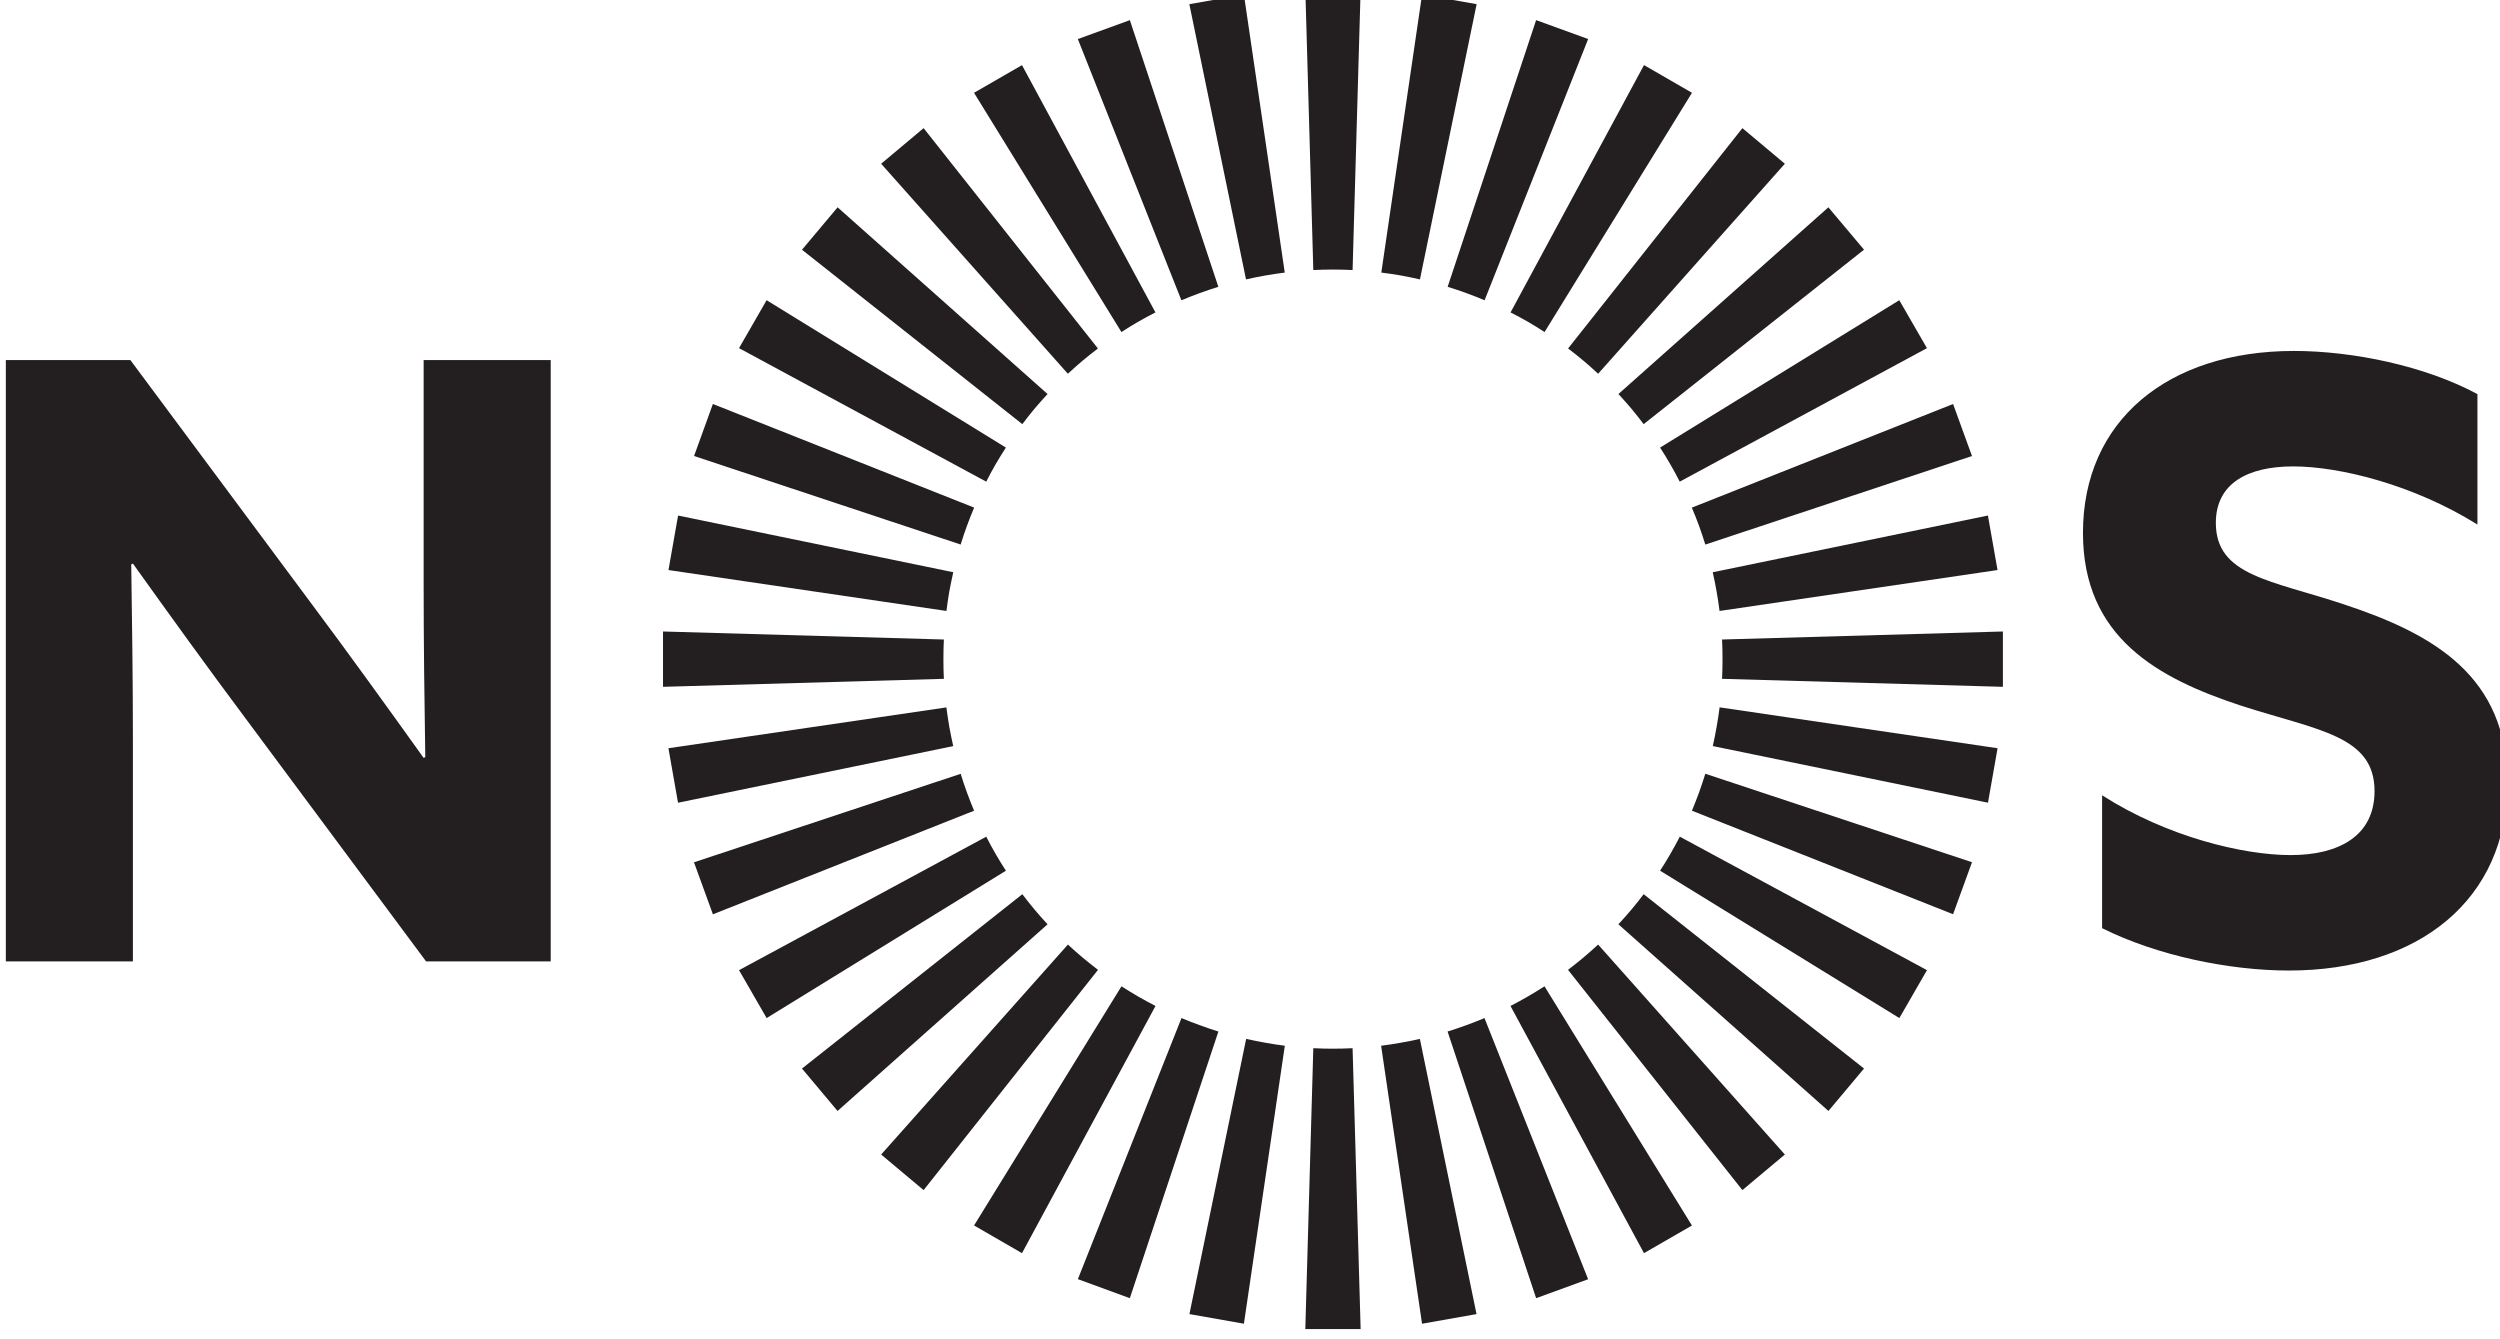 <?xml version="1.0" encoding="UTF-8" standalone="no"?>
<!-- Created with Inkscape (http://www.inkscape.org/) -->

<svg
   xmlns:dc="http://purl.org/dc/elements/1.1/"
   xmlns:cc="http://creativecommons.org/ns#"
   xmlns:rdf="http://www.w3.org/1999/02/22-rdf-syntax-ns#"
   xmlns:svg="http://www.w3.org/2000/svg"
   xmlns="http://www.w3.org/2000/svg"
   xmlns:sodipodi="http://sodipodi.sourceforge.net/DTD/sodipodi-0.dtd"
   xmlns:inkscape="http://www.inkscape.org/namespaces/inkscape"
   width="152.693"
   height="81.783"
   viewBox="0 0 40.4 21.638"
   version="1.1"
   id="svg695"
   inkscape:version="0.92.3 (2405546, 2018-03-11)"
   sodipodi:docname="nos.default.svg">
  <defs
     id="defs689">
    <clipPath
       id="clipPath26"
       clipPathUnits="userSpaceOnUse">
      <path
         inkscape:connector-curvature="0"
         id="path24"
         d="M 0,0 H 595.276 V 841.89 H 0 Z" />
    </clipPath>
  </defs>
  <sodipodi:namedview
     id="base"
     pagecolor="#ffffff"
     bordercolor="#666666"
     borderopacity="1.0"
     inkscape:pageopacity="0.0"
     inkscape:pageshadow="2"
     inkscape:zoom="5.6239411"
     inkscape:cx="79.668294"
     inkscape:cy="64.150488"
     inkscape:document-units="mm"
     inkscape:current-layer="layer1"
     showgrid="false"
     fit-margin-top="0"
     fit-margin-left="0"
     fit-margin-right="0"
     fit-margin-bottom="0"
     units="px"
     inkscape:window-width="1920"
     inkscape:window-height="983"
     inkscape:window-x="0"
     inkscape:window-y="27"
     inkscape:window-maximized="1" />
  <g
     inkscape:label="Layer 1"
     inkscape:groupmode="layer"
     id="layer1"
     transform="translate(-38.273,-152.113)">
    <g
       id="g20"
       transform="matrix(0.353,0,0,-0.353,-111.327,429.113)">
      <g
         id="g22"
         clip-path="url(#clipPath26)">
        <g
           id="g28"
           transform="translate(435.052,751.795)">
          <path
             d="M 0,0 C -1.788,2.393 -3.459,4.714 -5.172,7.108 L -5.248,7.072 c 0.038,-2.625 0.076,-5.285 0.076,-7.948 v -10.227 h -5.817 v 27.527 h 5.702 L 2.966,5.321 C 4.753,2.928 6.424,0.607 8.138,-1.788 L 8.213,-1.75 C 8.172,0.874 8.138,3.535 8.138,6.196 v 10.228 h 5.817 V -11.103 H 8.249 Z"
             style="fill:#231f20;fill-opacity:1;fill-rule:nonzero;stroke:none"
             id="path30"
             inkscape:connector-curvature="0" />
        </g>
        <g
           id="g32"
           transform="translate(520.028,748.296)">
          <path
             d="m 0,0 c 2.965,-1.901 6.462,-2.738 8.63,-2.738 2.205,0 3.842,0.875 3.842,2.928 0,2.547 -2.586,2.775 -6.125,3.916 -3.8,1.254 -7.223,3.117 -7.223,7.906 0,5.135 3.877,8.329 9.658,8.329 2.697,0 6.006,-0.684 8.401,-1.976 v -5.971 c -2.925,1.825 -6.31,2.661 -8.438,2.661 -2.056,0 -3.538,-0.76 -3.538,-2.585 0,-2.431 2.547,-2.624 5.855,-3.727 4.145,-1.367 7.492,-3.306 7.492,-8.173 0,-5.361 -4.07,-8.593 -10.001,-8.593 -2.737,0 -6.044,0.685 -8.553,1.939 z"
             style="fill:#231f20;fill-opacity:1;fill-rule:nonzero;stroke:none"
             id="path34"
             inkscape:connector-curvature="0" />
        </g>
        <g
           id="g36"
           transform="translate(483.918,772.341)">
          <path
             d="M 0,0 C 0.294,0.014 0.589,0.022 0.887,0.022 1.19,0.022 1.497,0.014 1.798,0 l 0.369,12.856 h -2.533 z"
             style="fill:#231f20;fill-opacity:1;fill-rule:nonzero;stroke:none"
             id="path38"
             inkscape:connector-curvature="0" />
        </g>
        <g
           id="g40"
           transform="translate(483.918,736.718)">
          <path
             d="m 0,0 c 0.294,-0.015 0.589,-0.023 0.887,-0.023 0.303,0 0.61,0.008 0.911,0.023 l 0.369,-12.858 h -2.533 z"
             style="fill:#231f20;fill-opacity:1;fill-rule:nonzero;stroke:none"
             id="path42"
             inkscape:connector-curvature="0" />
        </g>
        <g
           id="g44"
           transform="translate(467.005,753.627)">
          <path
             d="m 0,0 c -0.015,0.294 -0.02,0.591 -0.02,0.887 0,0.305 0.005,0.61 0.02,0.913 l -12.857,0.367 v -2.533 z"
             style="fill:#231f20;fill-opacity:1;fill-rule:nonzero;stroke:none"
             id="path46"
             inkscape:connector-curvature="0" />
        </g>
        <g
           id="g48"
           transform="translate(502.63,753.627)">
          <path
             d="M 0,0 C 0.015,0.294 0.021,0.591 0.021,0.887 0.021,1.192 0.015,1.497 0,1.8 l 12.857,0.367 v -2.533 z"
             style="fill:#231f20;fill-opacity:1;fill-rule:nonzero;stroke:none"
             id="path50"
             inkscape:connector-curvature="0" />
        </g>
        <g
           id="g52"
           transform="translate(480.837,771.912)">
          <path
             d="M 0,0 C 0.288,0.066 0.576,0.125 0.868,0.176 1.172,0.229 1.474,0.275 1.774,0.313 L -0.096,13.04 -2.594,12.6 Z"
             style="fill:#231f20;fill-opacity:1;fill-rule:nonzero;stroke:none"
             id="path54"
             inkscape:connector-curvature="0" />
        </g>
        <g
           id="g56"
           transform="translate(487.022,736.83)">
          <path
             d="m 0,0 c 0.294,0.038 0.585,0.081 0.877,0.134 0.304,0.051 0.602,0.112 0.897,0.18 l 2.594,-12.599 -2.494,-0.441 z"
             style="fill:#231f20;fill-opacity:1;fill-rule:nonzero;stroke:none"
             id="path58"
             inkscape:connector-curvature="0" />
        </g>
        <g
           id="g60"
           transform="translate(467.434,750.547)">
          <path
             d="M 0,0 C -0.064,0.288 -0.125,0.579 -0.178,0.87 -0.23,1.171 -0.274,1.473 -0.313,1.772 l -12.725,-1.869 0.439,-2.495 z"
             style="fill:#231f20;fill-opacity:1;fill-rule:nonzero;stroke:none"
             id="path62"
             inkscape:connector-curvature="0" />
        </g>
        <g
           id="g64"
           transform="translate(502.515,756.734)">
          <path
             d="m 0,0 c -0.037,0.293 -0.079,0.584 -0.133,0.878 -0.05,0.301 -0.112,0.6 -0.179,0.894 l 12.598,2.597 0.44,-2.496 z"
             style="fill:#231f20;fill-opacity:1;fill-rule:nonzero;stroke:none"
             id="path66"
             inkscape:connector-curvature="0" />
        </g>
        <g
           id="g68"
           transform="translate(477.879,770.957)">
          <path
             d="M 0,0 C 0.274,0.113 0.549,0.223 0.828,0.324 1.114,0.429 1.4,0.526 1.692,0.616 L -2.359,12.824 -4.74,11.958 Z"
             style="fill:#231f20;fill-opacity:1;fill-rule:nonzero;stroke:none"
             id="path70"
             inkscape:connector-curvature="0" />
        </g>
        <g
           id="g72"
           transform="translate(490.065,737.481)">
          <path
             d="M 0,0 C 0.28,0.089 0.56,0.181 0.84,0.284 1.129,0.388 1.412,0.5 1.689,0.616 l 4.745,-11.956 -2.38,-0.867 z"
             style="fill:#231f20;fill-opacity:1;fill-rule:nonzero;stroke:none"
             id="path74"
             inkscape:connector-curvature="0" />
        </g>
        <g
           id="g76"
           transform="translate(468.388,747.589)">
          <path
             d="M 0,0 C -0.111,0.271 -0.221,0.547 -0.323,0.827 -0.43,1.114 -0.524,1.401 -0.613,1.69 l -12.209,-4.051 0.866,-2.381 z"
             style="fill:#231f20;fill-opacity:1;fill-rule:nonzero;stroke:none"
             id="path78"
             inkscape:connector-curvature="0" />
        </g>
        <g
           id="g80"
           transform="translate(501.864,759.773)">
          <path
             d="m 0,0 c -0.087,0.281 -0.181,0.562 -0.281,0.842 -0.107,0.286 -0.217,0.57 -0.336,0.849 l 11.959,4.744 0.866,-2.381 z"
             style="fill:#231f20;fill-opacity:1;fill-rule:nonzero;stroke:none"
             id="path82"
             inkscape:connector-curvature="0" />
        </g>
        <g
           id="g84"
           transform="translate(475.134,769.502)">
          <path
             d="M 0,0 C 0.245,0.162 0.499,0.316 0.755,0.464 1.021,0.617 1.289,0.763 1.557,0.899 L -4.552,12.22 -6.748,10.953 Z"
             style="fill:#231f20;fill-opacity:1;fill-rule:nonzero;stroke:none"
             id="path86"
             inkscape:connector-curvature="0" />
        </g>
        <g
           id="g88"
           transform="translate(492.944,738.652)">
          <path
             d="m 0,0 c 0.263,0.135 0.521,0.276 0.779,0.424 0.265,0.153 0.525,0.311 0.779,0.475 l 6.749,-10.95 -2.195,-1.266 z"
             style="fill:#231f20;fill-opacity:1;fill-rule:nonzero;stroke:none"
             id="path90"
             inkscape:connector-curvature="0" />
        </g>
        <g
           id="g92"
           transform="translate(469.846,744.843)">
          <path
             d="M 0,0 C -0.16,0.248 -0.316,0.498 -0.464,0.755 -0.617,1.021 -0.765,1.287 -0.9,1.558 l -11.318,-6.111 1.264,-2.193 z"
             style="fill:#231f20;fill-opacity:1;fill-rule:nonzero;stroke:none"
             id="path94"
             inkscape:connector-curvature="0" />
        </g>
        <g
           id="g96"
           transform="translate(500.692,762.653)">
          <path
             d="M 0,0 C -0.132,0.263 -0.273,0.522 -0.421,0.779 -0.575,1.045 -0.733,1.305 -0.899,1.56 l 10.95,6.747 1.267,-2.195 z"
             style="fill:#231f20;fill-opacity:1;fill-rule:nonzero;stroke:none"
             id="path98"
             inkscape:connector-curvature="0" />
        </g>
        <g
           id="g100"
           transform="translate(472.682,767.593)">
          <path
             d="m 0,0 c 0.214,0.2 0.436,0.396 0.663,0.589 0.235,0.196 0.472,0.385 0.713,0.568 l -7.98,10.087 -1.944,-1.63 z"
             style="fill:#231f20;fill-opacity:1;fill-rule:nonzero;stroke:none"
             id="path102"
             inkscape:connector-curvature="0" />
        </g>
        <g
           id="g104"
           transform="translate(495.578,740.305)">
          <path
             d="m 0,0 c 0.234,0.177 0.466,0.363 0.695,0.553 0.233,0.196 0.46,0.398 0.684,0.604 l 8.548,-9.612 -1.944,-1.629 z"
             style="fill:#231f20;fill-opacity:1;fill-rule:nonzero;stroke:none"
             id="path106"
             inkscape:connector-curvature="0" />
        </g>
        <g
           id="g108"
           transform="translate(471.752,742.39)">
          <path
             d="m 0,0 c -0.197,0.215 -0.395,0.436 -0.587,0.664 -0.197,0.235 -0.386,0.473 -0.568,0.713 l -10.087,-7.981 1.628,-1.942 z"
             style="fill:#231f20;fill-opacity:1;fill-rule:nonzero;stroke:none"
             id="path110"
             inkscape:connector-curvature="0" />
        </g>
        <g
           id="g112"
           transform="translate(499.041,765.286)">
          <path
             d="m 0,0 c -0.176,0.234 -0.362,0.468 -0.551,0.697 -0.196,0.233 -0.4,0.46 -0.604,0.682 l 9.611,8.547 1.632,-1.939 z"
             style="fill:#231f20;fill-opacity:1;fill-rule:nonzero;stroke:none"
             id="path114"
             inkscape:connector-curvature="0" />
        </g>
        <g
           id="g116"
           transform="translate(470.597,765.286)">
          <path
             d="m 0,0 c 0.177,0.236 0.362,0.468 0.551,0.697 0.197,0.232 0.398,0.46 0.604,0.682 l -9.611,8.547 -1.631,-1.942 z"
             style="fill:#231f20;fill-opacity:1;fill-rule:nonzero;stroke:none"
             id="path118"
             inkscape:connector-curvature="0" />
        </g>
        <g
           id="g120"
           transform="translate(497.884,742.39)">
          <path
             d="M 0,0 C 0.2,0.215 0.396,0.436 0.589,0.665 0.787,0.899 0.976,1.137 1.157,1.378 L 11.245,-6.604 9.616,-8.546 Z"
             style="fill:#231f20;fill-opacity:1;fill-rule:nonzero;stroke:none"
             id="path122"
             inkscape:connector-curvature="0" />
        </g>
        <g
           id="g124"
           transform="translate(474.062,740.305)">
          <path
             d="M 0,0 C -0.234,0.177 -0.466,0.363 -0.693,0.553 -0.93,0.749 -1.156,0.951 -1.378,1.157 l -8.55,-9.612 1.944,-1.629 z"
             style="fill:#231f20;fill-opacity:1;fill-rule:nonzero;stroke:none"
             id="path126"
             inkscape:connector-curvature="0" />
        </g>
        <g
           id="g128"
           transform="translate(496.957,767.593)">
          <path
             d="m 0,0 c -0.212,0.2 -0.436,0.396 -0.663,0.589 -0.233,0.196 -0.472,0.386 -0.713,0.568 l 7.98,10.087 1.944,-1.63 z"
             style="fill:#231f20;fill-opacity:1;fill-rule:nonzero;stroke:none"
             id="path130"
             inkscape:connector-curvature="0" />
        </g>
        <g
           id="g132"
           transform="translate(468.945,762.653)">
          <path
             d="M 0,0 C 0.133,0.263 0.273,0.524 0.421,0.781 0.575,1.045 0.734,1.305 0.9,1.56 l -10.954,6.747 -1.263,-2.195 z"
             style="fill:#231f20;fill-opacity:1;fill-rule:nonzero;stroke:none"
             id="path134"
             inkscape:connector-curvature="0" />
        </g>
        <g
           id="g136"
           transform="translate(499.793,744.843)">
          <path
             d="M 0,0 C 0.16,0.248 0.316,0.5 0.464,0.755 0.617,1.023 0.765,1.291 0.903,1.558 L 12.218,-4.553 10.954,-6.746 Z"
             style="fill:#231f20;fill-opacity:1;fill-rule:nonzero;stroke:none"
             id="path138"
             inkscape:connector-curvature="0" />
        </g>
        <g
           id="g140"
           transform="translate(476.694,738.652)">
          <path
             d="m 0,0 c -0.263,0.135 -0.522,0.276 -0.78,0.424 -0.265,0.154 -0.525,0.311 -0.778,0.475 l -6.749,-10.948 2.195,-1.268 z"
             style="fill:#231f20;fill-opacity:1;fill-rule:nonzero;stroke:none"
             id="path142"
             inkscape:connector-curvature="0" />
        </g>
        <g
           id="g144"
           transform="translate(494.504,769.502)">
          <path
             d="M 0,0 C -0.245,0.162 -0.498,0.316 -0.754,0.466 -1.021,0.618 -1.287,0.763 -1.556,0.899 L 4.553,12.222 6.749,10.953 Z"
             style="fill:#231f20;fill-opacity:1;fill-rule:nonzero;stroke:none"
             id="path146"
             inkscape:connector-curvature="0" />
        </g>
        <g
           id="g148"
           transform="translate(467.774,759.775)">
          <path
             d="m 0,0 c 0.087,0.281 0.18,0.561 0.283,0.842 0.104,0.284 0.215,0.57 0.334,0.848 l -11.96,4.744 -0.862,-2.382 z"
             style="fill:#231f20;fill-opacity:1;fill-rule:nonzero;stroke:none"
             id="path150"
             inkscape:connector-curvature="0" />
        </g>
        <g
           id="g152"
           transform="translate(501.251,747.59)">
          <path
             d="m 0,0 c 0.111,0.271 0.221,0.546 0.323,0.826 0.104,0.289 0.201,0.577 0.29,0.866 L 12.821,-2.359 11.955,-4.74 Z"
             style="fill:#231f20;fill-opacity:1;fill-rule:nonzero;stroke:none"
             id="path154"
             inkscape:connector-curvature="0" />
        </g>
        <g
           id="g156"
           transform="translate(479.573,737.481)">
          <path
             d="M 0,0 C -0.279,0.089 -0.562,0.181 -0.84,0.286 -1.128,0.388 -1.412,0.5 -1.689,0.616 l -4.744,-11.952 2.379,-0.871 z"
             style="fill:#231f20;fill-opacity:1;fill-rule:nonzero;stroke:none"
             id="path158"
             inkscape:connector-curvature="0" />
        </g>
        <g
           id="g160"
           transform="translate(491.759,770.957)">
          <path
             d="M 0,0 C -0.271,0.114 -0.548,0.225 -0.825,0.325 -1.113,0.43 -1.402,0.526 -1.691,0.616 l 4.05,12.209 2.382,-0.866 z"
             style="fill:#231f20;fill-opacity:1;fill-rule:nonzero;stroke:none"
             id="path162"
             inkscape:connector-curvature="0" />
        </g>
        <g
           id="g164"
           transform="translate(467.123,756.734)">
          <path
             d="m 0,0 c 0.036,0.294 0.08,0.586 0.129,0.878 0.057,0.3 0.117,0.6 0.184,0.895 l -12.598,2.595 -0.44,-2.495 z"
             style="fill:#231f20;fill-opacity:1;fill-rule:nonzero;stroke:none"
             id="path166"
             inkscape:connector-curvature="0" />
        </g>
        <g
           id="g168"
           transform="translate(502.206,750.549)">
          <path
             d="m 0,0 c 0.063,0.286 0.124,0.578 0.173,0.869 0.056,0.302 0.1,0.603 0.139,0.904 l 12.725,-1.872 -0.439,-2.494 z"
             style="fill:#231f20;fill-opacity:1;fill-rule:nonzero;stroke:none"
             id="path170"
             inkscape:connector-curvature="0" />
        </g>
        <g
           id="g172"
           transform="translate(482.614,736.83)">
          <path
             d="M 0,0 C -0.293,0.039 -0.584,0.081 -0.876,0.135 -1.18,0.187 -1.479,0.246 -1.77,0.314 l -2.597,-12.599 2.494,-0.44 z"
             style="fill:#231f20;fill-opacity:1;fill-rule:nonzero;stroke:none"
             id="path174"
             inkscape:connector-curvature="0" />
        </g>
        <g
           id="g176"
           transform="translate(488.8,771.912)">
          <path
             d="m 0,0 c -0.286,0.066 -0.575,0.125 -0.867,0.179 -0.304,0.053 -0.605,0.096 -0.902,0.134 l 1.866,12.728 2.498,-0.44 z"
             style="fill:#231f20;fill-opacity:1;fill-rule:nonzero;stroke:none"
             id="path178"
             inkscape:connector-curvature="0" />
        </g>
      </g>
    </g>
  </g>
</svg>
